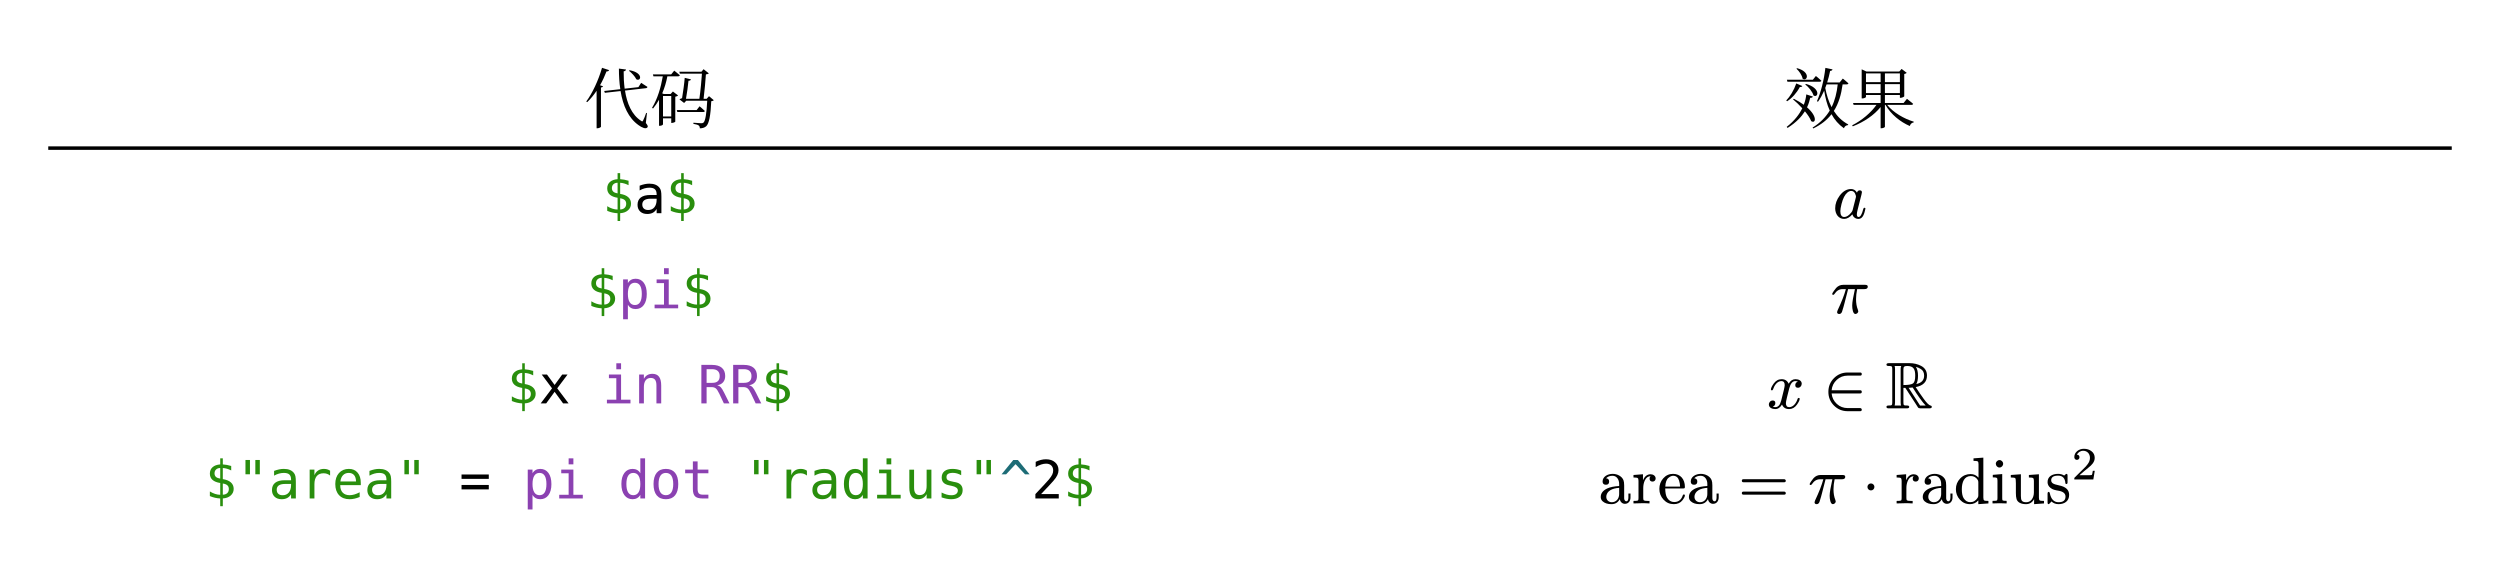 <svg class="typst-doc" viewBox="0 0 500 115.685" width="500pt" height="115.685pt" xmlns="http://www.w3.org/2000/svg" xmlns:xlink="http://www.w3.org/1999/xlink" xmlns:h5="http://www.w3.org/1999/xhtml">
    <path class="typst-shape" fill="#ffffff" fill-rule="nonzero" d="M 0 0 L 0 115.685 L 500 115.685 L 500 0 Z "/>
    <g>
        <g transform="translate(9.65 29.623)">
            <path class="typst-shape" fill="none" stroke="#000000" stroke-width="0.7" stroke-linecap="butt" stroke-linejoin="miter" stroke-miterlimit="4" d="M 0 0 L 480.7 0 "/>
        </g>
        <g transform="translate(116.8 24.623)">
            <g class="typst-text" transform="scale(1, -1)">
                <use xlink:href="#g912A9E4F0A6321FAABDD50F5CBB54637" x="0" fill="#000000" fill-rule="nonzero"/>
                <use xlink:href="#gE4DAFEF00BCC51B4BE678579D46788B5" x="13.2" fill="#000000" fill-rule="nonzero"/>
            </g>
        </g>
        <g transform="translate(356.8 24.623)">
            <g class="typst-text" transform="scale(1, -1)">
                <use xlink:href="#g5737228F35F4FB05F57D5DA3078FE96B" x="0" fill="#000000" fill-rule="nonzero"/>
                <use xlink:href="#gD050C0AFA3EEE04B409EEF72BBBF5159" x="13.2" fill="#000000" fill-rule="nonzero"/>
            </g>
        </g>
        <g transform="translate(10 29.623)">
            <g class="typst-group">
                <g>
                    <g transform="translate(110.464 13.023)">
                        <g class="typst-text" transform="scale(1, -1)">
                            <use xlink:href="#g7151E2595FB04B759BA28CB950AD4EED" x="0" fill="#298e0d" fill-rule="nonzero"/>
                        </g>
                    </g>
                    <g transform="translate(116.821 13.023)">
                        <g class="typst-text" transform="scale(1, -1)">
                            <use xlink:href="#gE18435768DD4603B290670A7337B936E" x="0" fill="#000000" fill-rule="nonzero"/>
                        </g>
                    </g>
                    <g transform="translate(123.179 13.023)">
                        <g class="typst-text" transform="scale(1, -1)">
                            <use xlink:href="#g7151E2595FB04B759BA28CB950AD4EED" x="0" fill="#298e0d" fill-rule="nonzero"/>
                        </g>
                    </g>
                    <g transform="translate(356.509 14.016)">
                        <g class="typst-text" transform="scale(1, -1)">
                            <use xlink:href="#g106D5E21E62FB71C7F9FDE6B68381D9B" x="0" fill="#000000" fill-rule="nonzero"/>
                        </g>
                    </g>
                </g>
            </g>
        </g>
        <g transform="translate(10 48.638)">
            <g class="typst-group">
                <g>
                    <g transform="translate(107.285 13.023)">
                        <g class="typst-text" transform="scale(1, -1)">
                            <use xlink:href="#g7151E2595FB04B759BA28CB950AD4EED" x="0" fill="#298e0d" fill-rule="nonzero"/>
                        </g>
                    </g>
                    <g transform="translate(113.642 13.023)">
                        <g class="typst-text" transform="scale(1, -1)">
                            <use xlink:href="#gA5E49BBDDBD162AA6BDD384F50F27D3" x="0" fill="#8b41b1" fill-rule="nonzero"/>
                            <use xlink:href="#g5F272FBCCC4193F55266CC69C9E4B19C" x="6.358" fill="#8b41b1" fill-rule="nonzero"/>
                        </g>
                    </g>
                    <g transform="translate(126.358 13.023)">
                        <g class="typst-text" transform="scale(1, -1)">
                            <use xlink:href="#g7151E2595FB04B759BA28CB950AD4EED" x="0" fill="#298e0d" fill-rule="nonzero"/>
                        </g>
                    </g>
                    <g transform="translate(356.073 14.016)">
                        <g class="typst-text" transform="scale(1, -1)">
                            <use xlink:href="#gF129E29A014333E2ECAFE155C04107DA" x="0" fill="#000000" fill-rule="nonzero"/>
                        </g>
                    </g>
                </g>
            </g>
        </g>
        <g transform="translate(10 67.654)">
            <g class="typst-group">
                <g>
                    <g transform="translate(91.391 13.023)">
                        <g class="typst-text" transform="scale(1, -1)">
                            <use xlink:href="#g7151E2595FB04B759BA28CB950AD4EED" x="0" fill="#298e0d" fill-rule="nonzero"/>
                        </g>
                    </g>
                    <g transform="translate(97.748 13.023)">
                        <g class="typst-text" transform="scale(1, -1)">
                            <use xlink:href="#gFF155322121F31E937F83E62170983B1" x="0" fill="#000000" fill-rule="nonzero"/>
                        </g>
                    </g>
                    <g transform="translate(110.464 13.023)">
                        <g class="typst-text" transform="scale(1, -1)">
                            <use xlink:href="#g5F272FBCCC4193F55266CC69C9E4B19C" x="0" fill="#8b41b1" fill-rule="nonzero"/>
                            <use xlink:href="#gAEEE8933B943A1A368C2FF3F36E30C87" x="6.358" fill="#8b41b1" fill-rule="nonzero"/>
                        </g>
                    </g>
                    <g transform="translate(123.179 13.023)">
                        <g class="typst-text" transform="scale(1, -1)"/>
                    </g>
                    <g transform="translate(129.536 13.023)">
                        <g class="typst-text" transform="scale(1, -1)">
                            <use xlink:href="#gB738C4129670977B4EECF8946CCAD11" x="0" fill="#8b41b1" fill-rule="nonzero"/>
                            <use xlink:href="#gB738C4129670977B4EECF8946CCAD11" x="6.358" fill="#8b41b1" fill-rule="nonzero"/>
                        </g>
                    </g>
                    <g transform="translate(142.252 13.023)">
                        <g class="typst-text" transform="scale(1, -1)">
                            <use xlink:href="#g7151E2595FB04B759BA28CB950AD4EED" x="0" fill="#298e0d" fill-rule="nonzero"/>
                        </g>
                    </g>
                    <g transform="translate(343.391 14.016)">
                        <g class="typst-text" transform="scale(1, -1)">
                            <use xlink:href="#g61AED4091704DA56CF2F66A55E7423E6" x="0" fill="#000000" fill-rule="nonzero"/>
                        </g>
                    </g>
                    <g transform="translate(354.608 14.016)">
                        <g class="typst-text" transform="scale(1, -1)">
                            <use xlink:href="#gE51271EAADE4C10225DED69417312F88" x="0" fill="#000000" fill-rule="nonzero"/>
                        </g>
                    </g>
                    <g transform="translate(367.079 14.016)">
                        <g class="typst-text" transform="scale(1, -1)">
                            <use xlink:href="#g54CE7CC7E4656A8E5270667AA9FC732F" x="0" fill="#000000" fill-rule="nonzero"/>
                        </g>
                    </g>
                </g>
            </g>
        </g>
        <g transform="translate(10 86.67)">
            <g class="typst-group">
                <g>
                    <g transform="translate(30.993 13.023)">
                        <g class="typst-text" transform="scale(1, -1)">
                            <use xlink:href="#g7151E2595FB04B759BA28CB950AD4EED" x="0" fill="#298e0d" fill-rule="nonzero"/>
                        </g>
                    </g>
                    <g transform="translate(37.35 13.023)">
                        <g class="typst-text" transform="scale(1, -1)">
                            <use xlink:href="#gDADB1FC12FDAED328B1AFDAEE76EC46D" x="0" fill="#298e0d" fill-rule="nonzero"/>
                            <use xlink:href="#gE18435768DD4603B290670A7337B936E" x="6.358" fill="#298e0d" fill-rule="nonzero"/>
                            <use xlink:href="#g86FAFFD029FB19266E26F2E4FD509A2E" x="12.715" fill="#298e0d" fill-rule="nonzero"/>
                            <use xlink:href="#g321CF015A9776398E46C2D8233477782" x="19.073" fill="#298e0d" fill-rule="nonzero"/>
                            <use xlink:href="#gE18435768DD4603B290670A7337B936E" x="25.431" fill="#298e0d" fill-rule="nonzero"/>
                            <use xlink:href="#gDADB1FC12FDAED328B1AFDAEE76EC46D" x="31.788" fill="#298e0d" fill-rule="nonzero"/>
                        </g>
                    </g>
                    <g transform="translate(75.496 13.023)">
                        <g class="typst-text" transform="scale(1, -1)">
                            <use xlink:href="#g4778346397C1EF9305B981322ADC7702" x="6.358" fill="#000000" fill-rule="nonzero"/>
                        </g>
                    </g>
                    <g transform="translate(94.569 13.023)">
                        <g class="typst-text" transform="scale(1, -1)">
                            <use xlink:href="#gA5E49BBDDBD162AA6BDD384F50F27D3" x="0" fill="#8b41b1" fill-rule="nonzero"/>
                            <use xlink:href="#g5F272FBCCC4193F55266CC69C9E4B19C" x="6.358" fill="#8b41b1" fill-rule="nonzero"/>
                        </g>
                    </g>
                    <g transform="translate(107.285 13.023)">
                        <g class="typst-text" transform="scale(1, -1)"/>
                    </g>
                    <g transform="translate(113.642 13.023)">
                        <g class="typst-text" transform="scale(1, -1)">
                            <use xlink:href="#g35E3D47A5B59AED37806B028D887B983" x="0" fill="#8b41b1" fill-rule="nonzero"/>
                            <use xlink:href="#gD4B4495F47B91C2372101CB626C03D7B" x="6.358" fill="#8b41b1" fill-rule="nonzero"/>
                            <use xlink:href="#g366D1F913520437BF9E4A2792C773D23" x="12.715" fill="#8b41b1" fill-rule="nonzero"/>
                        </g>
                    </g>
                    <g transform="translate(132.715 13.023)">
                        <g class="typst-text" transform="scale(1, -1)"/>
                    </g>
                    <g transform="translate(139.073 13.023)">
                        <g class="typst-text" transform="scale(1, -1)">
                            <use xlink:href="#gDADB1FC12FDAED328B1AFDAEE76EC46D" x="0" fill="#298e0d" fill-rule="nonzero"/>
                            <use xlink:href="#g86FAFFD029FB19266E26F2E4FD509A2E" x="6.358" fill="#298e0d" fill-rule="nonzero"/>
                            <use xlink:href="#gE18435768DD4603B290670A7337B936E" x="12.715" fill="#298e0d" fill-rule="nonzero"/>
                            <use xlink:href="#g35E3D47A5B59AED37806B028D887B983" x="19.073" fill="#298e0d" fill-rule="nonzero"/>
                            <use xlink:href="#g5F272FBCCC4193F55266CC69C9E4B19C" x="25.431" fill="#298e0d" fill-rule="nonzero"/>
                            <use xlink:href="#g815148F13B41886173EEBB3156EE04AB" x="31.788" fill="#298e0d" fill-rule="nonzero"/>
                            <use xlink:href="#g662413A05C756DDEF1032DB7991DA741" x="38.146" fill="#298e0d" fill-rule="nonzero"/>
                            <use xlink:href="#gDADB1FC12FDAED328B1AFDAEE76EC46D" x="44.504" fill="#298e0d" fill-rule="nonzero"/>
                        </g>
                    </g>
                    <g transform="translate(189.934 13.023)">
                        <g class="typst-text" transform="scale(1, -1)">
                            <use xlink:href="#g2EBB5BCFE9CB9160881815F9C6663DEA" x="0" fill="#1d6c76" fill-rule="nonzero"/>
                        </g>
                    </g>
                    <g transform="translate(196.292 13.023)">
                        <g class="typst-text" transform="scale(1, -1)">
                            <use xlink:href="#g8A5C4FE81D41E588BC25CEF755761B10" x="0" fill="#000000" fill-rule="nonzero"/>
                        </g>
                    </g>
                    <g transform="translate(202.65 13.023)">
                        <g class="typst-text" transform="scale(1, -1)">
                            <use xlink:href="#g7151E2595FB04B759BA28CB950AD4EED" x="0" fill="#298e0d" fill-rule="nonzero"/>
                        </g>
                    </g>
                    <g transform="translate(245 5)">
                        <g class="typst-group">
                            <g>
                                <g transform="translate(64.726 9.016)">
                                    <g class="typst-text" transform="scale(1, -1)">
                                        <use xlink:href="#g7D5CC9954CE604E86E0154C5C917135E" x="0" fill="#000000" fill-rule="nonzero"/>
                                        <use xlink:href="#g325CD127C72E7C88060812A5817BEB6" x="6.6" fill="#000000" fill-rule="nonzero"/>
                                        <use xlink:href="#gDE4173EF18A9026679A42564D103972D" x="11.774" fill="#000000" fill-rule="nonzero"/>
                                        <use xlink:href="#g7D5CC9954CE604E86E0154C5C917135E" x="17.635" fill="#000000" fill-rule="nonzero"/>
                                    </g>
                                </g>
                                <g transform="translate(92.628 9.016)">
                                    <g class="typst-text" transform="scale(1, -1)">
                                        <use xlink:href="#g95FEB5A4235B32190B593F9FF598B00" x="0" fill="#000000" fill-rule="nonzero"/>
                                    </g>
                                </g>
                                <g transform="translate(106.564 9.016)">
                                    <g class="typst-text" transform="scale(1, -1)">
                                        <use xlink:href="#gF129E29A014333E2ECAFE155C04107DA" x="0" fill="#000000" fill-rule="nonzero"/>
                                    </g>
                                </g>
                                <g transform="translate(117.351 9.016)">
                                    <g class="typst-text" transform="scale(1, -1)">
                                        <use xlink:href="#g4C5C18FE9442F430BF226A48C3D52DB7" x="0" fill="#000000" fill-rule="nonzero"/>
                                    </g>
                                </g>
                                <g transform="translate(123.954 9.016)">
                                    <g class="typst-text" transform="scale(1, -1)">
                                        <use xlink:href="#g325CD127C72E7C88060812A5817BEB6" x="0" fill="#000000" fill-rule="nonzero"/>
                                        <use xlink:href="#g7D5CC9954CE604E86E0154C5C917135E" x="5.174" fill="#000000" fill-rule="nonzero"/>
                                        <use xlink:href="#gA1B31FF51DC99D1732C866A6CEF65D8E" x="11.774" fill="#000000" fill-rule="nonzero"/>
                                        <use xlink:href="#gD2D7AD202CB7D0EACDBC96CBD246DA43" x="19.114" fill="#000000" fill-rule="nonzero"/>
                                        <use xlink:href="#g705F3FA7C5BAF6B3CB6AEFB5EE4B537D" x="22.783" fill="#000000" fill-rule="nonzero"/>
                                        <use xlink:href="#gF8AA0CF69D1C4A661D49F5A48223B3E8" x="30.122" fill="#000000" fill-rule="nonzero"/>
                                    </g>
                                </g>
                                <g transform="translate(159.277 4.224)">
                                    <g class="typst-text" transform="scale(1, -1)">
                                        <use xlink:href="#gE3E7633CCD866FC902E7268A12E4AFC2" x="0" fill="#000000" fill-rule="nonzero"/>
                                    </g>
                                </g>
                            </g>
                        </g>
                    </g>
                </g>
            </g>
        </g>
    </g>
    <defs id="glyph">
        <symbol id="g912A9E4F0A6321FAABDD50F5CBB54637" overflow="visible">
            <path d="M 9.134 10.573 L 8.989 10.468 C 9.53 10.045 10.217 9.319 10.468 8.765 C 11.405 8.25 11.946 10.058 9.134 10.573 Z M 6.983 10.903 C 6.983 9.464 7.062 8.078 7.26 6.785 L 4.039 6.428 L 4.171 6.059 L 7.313 6.415 C 7.801 3.458 8.884 1.016 10.93 -0.422 C 11.576 -0.898 12.395 -1.267 12.698 -0.832 C 12.817 -0.686 12.778 -0.475 12.368 0.026 L 12.593 2.006 L 12.434 2.046 C 12.263 1.518 11.999 0.858 11.827 0.541 C 11.722 0.29 11.629 0.29 11.392 0.475 C 9.544 1.663 8.593 3.947 8.197 6.508 L 12.355 6.983 C 12.54 6.996 12.672 7.088 12.685 7.247 C 12.21 7.564 11.431 8.052 11.431 8.052 L 10.877 7.194 L 8.131 6.89 C 7.986 8.012 7.92 9.187 7.933 10.349 C 8.263 10.402 8.382 10.56 8.408 10.718 Z M 3.604 11.062 C 2.878 8.514 1.637 5.927 0.449 4.316 L 0.647 4.198 C 1.307 4.831 1.94 5.597 2.521 6.468 L 2.521 -1.03 L 2.693 -1.03 C 3.036 -1.03 3.379 -0.805 3.392 -0.739 L 3.392 7.115 C 3.63 7.154 3.762 7.234 3.815 7.352 L 3.208 7.577 C 3.696 8.435 4.132 9.372 4.501 10.336 C 4.805 10.322 4.963 10.441 5.016 10.6 Z "/>
        </symbol>
        <symbol id="gE4DAFEF00BCC51B4BE678579D46788B5" overflow="visible">
            <path d="M 9.913 3.366 L 9.332 2.614 L 5.359 2.614 L 5.465 2.218 L 10.626 2.218 C 10.811 2.218 10.943 2.284 10.969 2.429 C 10.573 2.825 9.913 3.366 9.913 3.366 Z M 8.197 8.738 L 6.943 9.055 C 6.877 8.078 6.613 6.138 6.415 4.99 C 6.23 4.937 6.032 4.844 5.887 4.752 L 6.824 4.026 L 7.247 4.475 L 11.444 4.475 C 11.326 1.927 11.062 0.422 10.705 0.106 C 10.573 0 10.468 -0.026 10.243 -0.026 C 9.992 -0.026 9.174 0.04 8.686 0.079 L 8.672 -0.145 C 9.108 -0.224 9.57 -0.33 9.728 -0.462 C 9.913 -0.594 9.966 -0.818 9.966 -1.043 C 10.468 -1.043 10.93 -0.911 11.246 -0.62 C 11.801 -0.106 12.131 1.518 12.25 4.382 C 12.514 4.409 12.672 4.475 12.764 4.58 L 11.801 5.386 L 11.326 4.858 L 10.718 4.858 C 10.916 6.402 11.101 8.58 11.18 9.742 C 11.444 9.768 11.669 9.834 11.761 9.953 L 10.718 10.784 L 10.283 10.27 L 5.861 10.27 L 5.98 9.887 L 10.388 9.887 C 10.296 8.527 10.111 6.481 9.874 4.858 L 7.194 4.858 C 7.392 5.94 7.616 7.524 7.696 8.474 C 8.012 8.461 8.144 8.593 8.197 8.738 Z M 2.6 1.333 L 2.6 5.425 L 4.25 5.425 L 4.25 1.333 Z M 4.844 10.494 L 4.237 9.742 L 0.581 9.742 L 0.686 9.359 L 2.561 9.359 C 2.178 7.128 1.492 4.818 0.409 3.062 L 0.607 2.917 C 1.056 3.458 1.452 4.052 1.808 4.673 L 1.808 -0.541 L 1.94 -0.541 C 2.336 -0.541 2.6 -0.33 2.6 -0.251 L 2.6 0.95 L 4.25 0.95 L 4.25 0.04 L 4.382 0.04 C 4.646 0.04 5.042 0.211 5.056 0.29 L 5.056 5.28 C 5.32 5.333 5.531 5.425 5.61 5.531 L 4.58 6.323 L 4.118 5.821 L 2.759 5.821 L 2.442 5.953 C 2.904 7.022 3.247 8.158 3.472 9.359 L 5.61 9.359 C 5.795 9.359 5.927 9.425 5.966 9.57 C 5.531 9.966 4.844 10.494 4.844 10.494 Z "/>
        </symbol>
        <symbol id="g5737228F35F4FB05F57D5DA3078FE96B" overflow="visible">
            <path d="M 4.382 7.841 L 4.25 7.735 C 4.91 7.22 5.702 6.283 5.9 5.531 C 6.864 4.924 7.432 7.009 4.382 7.841 Z M 3.67 7.418 L 2.455 7.933 C 1.98 6.56 1.201 5.293 0.449 4.528 L 0.62 4.369 C 1.584 4.976 2.508 5.993 3.168 7.22 C 3.445 7.181 3.604 7.286 3.67 7.418 Z M 2.627 10.982 L 2.482 10.89 C 3.023 10.402 3.604 9.583 3.722 8.884 C 4.673 8.237 5.399 10.243 2.627 10.982 Z M 6.376 9.425 L 5.768 8.672 L 0.581 8.672 L 0.686 8.276 L 7.141 8.276 C 7.326 8.276 7.432 8.342 7.471 8.488 C 7.062 8.884 6.376 9.425 6.376 9.425 Z M 9.702 10.745 L 8.276 11.048 C 7.999 8.606 7.366 6.098 6.587 4.382 L 6.798 4.277 C 7.26 4.91 7.669 5.663 8.039 6.494 C 8.263 5.056 8.606 3.709 9.148 2.508 C 8.356 1.201 7.247 0.053 5.716 -0.898 L 5.848 -1.069 C 7.445 -0.304 8.62 0.647 9.504 1.782 C 10.111 0.673 10.916 -0.277 11.986 -1.03 C 12.118 -0.634 12.421 -0.436 12.804 -0.396 L 12.844 -0.264 C 11.616 0.396 10.679 1.32 9.966 2.429 C 10.93 3.92 11.444 5.702 11.722 7.748 L 12.54 7.748 C 12.712 7.748 12.857 7.814 12.883 7.96 C 12.448 8.369 11.761 8.91 11.761 8.91 L 11.128 8.131 L 8.633 8.131 C 8.87 8.87 9.068 9.649 9.227 10.441 C 9.517 10.454 9.662 10.573 9.702 10.745 Z M 8.514 7.748 L 10.745 7.748 C 10.56 6.072 10.19 4.541 9.517 3.194 C 8.923 4.33 8.514 5.636 8.25 7.036 Z M 5.782 5.306 L 4.462 5.742 C 4.409 5.174 4.264 4.462 3.96 3.67 C 3.419 4.066 2.759 4.462 1.967 4.871 L 1.808 4.752 C 2.376 4.277 3.049 3.643 3.656 2.97 C 3.089 1.795 2.138 0.502 0.541 -0.752 L 0.713 -0.964 C 2.468 0.145 3.524 1.307 4.184 2.363 C 4.739 1.69 5.214 0.99 5.438 0.396 C 6.323 -0.172 6.772 1.28 4.607 3.155 C 4.963 3.907 5.135 4.567 5.24 5.056 C 5.557 5.029 5.729 5.161 5.782 5.306 Z "/>
        </symbol>
        <symbol id="gD050C0AFA3EEE04B409EEF72BBBF5159" overflow="visible">
            <path d="M 2.336 10.322 L 2.336 4.937 L 2.482 4.937 C 2.838 4.937 3.194 5.135 3.194 5.227 L 3.194 5.623 L 6.125 5.623 L 6.125 4.026 L 0.607 4.026 L 0.726 3.643 L 5.293 3.643 C 4.184 2.086 2.416 0.568 0.436 -0.436 L 0.554 -0.647 C 2.838 0.251 4.805 1.584 6.125 3.221 L 6.125 -1.03 L 6.257 -1.03 C 6.692 -1.03 6.983 -0.818 6.983 -0.739 L 6.983 3.643 L 7.102 3.643 C 8.184 1.742 10.058 0.238 11.959 -0.581 C 12.065 -0.172 12.382 0.092 12.725 0.132 L 12.751 0.29 C 10.85 0.845 8.659 2.112 7.432 3.643 L 12.263 3.643 C 12.448 3.643 12.593 3.709 12.632 3.854 C 12.144 4.277 11.392 4.858 11.392 4.858 L 10.718 4.026 L 6.983 4.026 L 6.983 5.623 L 9.979 5.623 L 9.979 5.056 L 10.111 5.056 C 10.415 5.056 10.837 5.28 10.85 5.359 L 10.85 9.821 C 11.075 9.86 11.273 9.966 11.352 10.045 L 10.322 10.837 L 9.86 10.322 L 3.274 10.322 L 2.336 10.758 Z M 6.125 9.94 L 6.125 8.197 L 3.194 8.197 L 3.194 9.94 Z M 6.983 9.94 L 9.979 9.94 L 9.979 8.197 L 6.983 8.197 Z M 6.125 7.801 L 6.125 6.006 L 3.194 6.006 L 3.194 7.801 Z M 6.983 7.801 L 9.979 7.801 L 9.979 6.006 L 6.983 6.006 Z "/>
        </symbol>
        <symbol id="g7151E2595FB04B759BA28CB950AD4EED" overflow="visible">
            <path d="M 3.568 2.991 L 3.568 0.753 Q 4.135 0.768 4.455 1.067 Q 4.775 1.366 4.775 1.882 Q 4.775 2.362 4.486 2.627 Q 4.197 2.893 3.568 2.991 Z M 3.053 3.97 L 3.053 6.1 Q 2.516 6.079 2.215 5.79 Q 1.913 5.502 1.913 5.017 Q 1.913 4.574 2.194 4.316 Q 2.475 4.058 3.053 3.97 Z M 3.568 -1.552 L 3.053 -1.552 L 3.047 0 Q 2.521 0.026 2.003 0.144 Q 1.485 0.263 0.98 0.474 L 0.98 1.403 Q 1.495 1.083 2.019 0.913 Q 2.542 0.743 3.053 0.732 L 3.053 3.094 Q 2.021 3.254 1.5 3.723 Q 0.98 4.192 0.98 4.965 Q 0.98 5.775 1.524 6.257 Q 2.068 6.739 3.053 6.811 L 3.053 8.023 L 3.568 8.023 L 3.573 6.811 Q 3.981 6.786 4.398 6.708 Q 4.816 6.631 5.249 6.497 L 5.249 5.605 Q 4.811 5.827 4.396 5.948 Q 3.981 6.069 3.568 6.09 L 3.568 3.867 Q 4.63 3.707 5.187 3.207 Q 5.744 2.707 5.744 1.913 Q 5.744 1.119 5.143 0.588 Q 4.543 0.057 3.573 0.01 L 3.568 -1.552 Z "/>
        </symbol>
        <symbol id="gE18435768DD4603B290670A7337B936E" overflow="visible">
            <path d="M 3.62 2.903 L 3.305 2.903 Q 2.475 2.903 2.055 2.612 Q 1.635 2.32 1.635 1.743 Q 1.635 1.222 1.949 0.933 Q 2.264 0.645 2.82 0.645 Q 3.604 0.645 4.053 1.189 Q 4.501 1.733 4.507 2.692 L 4.507 2.903 L 3.62 2.903 Z M 5.46 3.295 L 5.46 0 L 4.507 0 L 4.507 0.856 Q 4.202 0.34 3.741 0.095 Q 3.279 -0.15 2.619 -0.15 Q 1.738 -0.15 1.212 0.348 Q 0.686 0.846 0.686 1.681 Q 0.686 2.645 1.333 3.145 Q 1.98 3.645 3.233 3.645 L 4.507 3.645 L 4.507 3.795 Q 4.501 4.486 4.156 4.798 Q 3.81 5.11 3.053 5.11 Q 2.568 5.11 2.073 4.971 Q 1.578 4.831 1.109 4.563 L 1.109 5.512 Q 1.635 5.713 2.117 5.814 Q 2.599 5.914 3.053 5.914 Q 3.769 5.914 4.277 5.703 Q 4.785 5.491 5.1 5.069 Q 5.295 4.811 5.378 4.432 Q 5.46 4.053 5.46 3.295 Z "/>
        </symbol>
        <symbol id="g106D5E21E62FB71C7F9FDE6B68381D9B" overflow="visible">
            <path d="M 6.574 1.901 C 6.574 2.02 6.508 2.086 6.362 2.086 C 6.257 2.086 6.178 1.993 6.138 1.808 C 5.874 0.766 5.557 0.238 5.201 0.238 C 4.976 0.238 4.858 0.422 4.858 0.792 C 4.858 0.964 4.91 1.28 5.029 1.742 L 5.782 4.712 C 5.848 4.963 5.874 5.108 5.874 5.174 C 5.874 5.438 5.729 5.57 5.438 5.57 C 5.161 5.57 4.976 5.412 4.884 5.108 C 4.607 5.597 4.211 5.834 3.709 5.834 C 2.851 5.834 2.099 5.399 1.439 4.528 C 0.832 3.709 0.528 2.864 0.528 1.98 C 0.528 0.832 1.201 -0.145 2.31 -0.145 C 2.878 -0.145 3.432 0.158 3.96 0.766 C 4.105 0.264 4.554 -0.145 5.174 -0.145 C 6.085 -0.145 6.362 0.924 6.574 1.901 Z M 4.501 4.937 C 4.62 4.66 4.686 4.475 4.686 4.356 C 4.686 4.303 4.673 4.237 4.66 4.145 L 4.013 1.61 C 3.973 1.465 3.881 1.307 3.762 1.148 C 3.274 0.541 2.798 0.238 2.336 0.238 C 1.822 0.238 1.558 0.634 1.558 1.412 C 1.558 1.729 1.637 2.204 1.795 2.838 C 2.072 3.96 2.468 4.712 2.957 5.122 C 3.221 5.346 3.472 5.452 3.722 5.452 C 4.079 5.452 4.343 5.28 4.501 4.937 Z "/>
        </symbol>
        <symbol id="gA5E49BBDDBD162AA6BDD384F50F27D3" overflow="visible">
            <path d="M 1.934 0.727 L 1.934 -2.197 L 0.98 -2.197 L 0.98 5.775 L 1.934 5.775 L 1.934 5.038 Q 2.171 5.466 2.565 5.69 Q 2.96 5.914 3.475 5.914 Q 4.522 5.914 5.118 5.105 Q 5.713 4.295 5.713 2.862 Q 5.713 1.454 5.115 0.652 Q 4.517 -0.15 3.475 -0.15 Q 2.949 -0.15 2.555 0.075 Q 2.16 0.299 1.934 0.727 Z M 4.718 2.882 Q 4.718 3.986 4.37 4.548 Q 4.022 5.11 3.336 5.11 Q 2.645 5.11 2.289 4.545 Q 1.934 3.981 1.934 2.882 Q 1.934 1.789 2.289 1.222 Q 2.645 0.655 3.336 0.655 Q 4.022 0.655 4.37 1.217 Q 4.718 1.779 4.718 2.882 Z "/>
        </symbol>
        <symbol id="g5F272FBCCC4193F55266CC69C9E4B19C" overflow="visible">
            <path d="M 1.32 5.775 L 3.749 5.775 L 3.749 0.737 L 5.631 0.737 L 5.631 0 L 0.918 0 L 0.918 0.737 L 2.8 0.737 L 2.8 5.038 L 1.32 5.038 L 1.32 5.775 Z M 2.8 8.023 L 3.749 8.023 L 3.749 6.822 L 2.8 6.822 L 2.8 8.023 Z "/>
        </symbol>
        <symbol id="gF129E29A014333E2ECAFE155C04107DA" overflow="visible">
            <path d="M 6.917 5.689 L 2.561 5.689 C 2.02 5.689 1.544 5.478 1.162 5.069 C 0.977 4.871 0.356 4.026 0.356 3.854 C 0.409 3.762 0.409 3.683 0.568 3.683 C 0.66 3.683 0.739 3.736 0.818 3.854 C 1.241 4.501 1.782 4.831 2.429 4.831 L 3.102 4.831 C 2.798 3.683 2.244 2.27 1.452 0.594 C 1.386 0.436 1.346 0.317 1.346 0.251 C 1.346 -0.013 1.492 -0.145 1.769 -0.145 C 2.02 -0.145 2.204 0 2.323 0.277 C 2.561 1.03 2.732 1.61 2.825 2.006 L 3.551 4.831 L 4.91 4.831 C 4.554 3.26 4.369 2.165 4.369 1.544 C 4.369 0.898 4.514 -0.145 5.003 -0.145 C 5.28 -0.145 5.584 0.119 5.584 0.396 C 5.584 0.462 5.557 0.568 5.504 0.7 C 5.254 1.32 5.135 2.02 5.135 2.825 C 5.135 3.445 5.214 4.118 5.359 4.831 L 6.798 4.831 C 7.26 4.831 7.484 4.99 7.484 5.32 C 7.484 5.623 7.247 5.689 6.917 5.689 Z "/>
        </symbol>
        <symbol id="gFF155322121F31E937F83E62170983B1" overflow="visible">
            <path d="M 5.765 5.775 L 3.697 3.011 L 5.966 0 L 4.868 0 L 3.176 2.315 L 1.49 0 L 0.392 0 L 2.661 3.011 L 0.593 5.775 L 1.645 5.775 L 3.176 3.687 L 4.697 5.775 L 5.765 5.775 Z "/>
        </symbol>
        <symbol id="gAEEE8933B943A1A368C2FF3F36E30C87" overflow="visible">
            <path d="M 5.419 3.578 L 5.419 0 L 4.465 0 L 4.465 3.578 Q 4.465 4.357 4.192 4.723 Q 3.919 5.089 3.336 5.089 Q 2.671 5.089 2.313 4.617 Q 1.954 4.146 1.954 3.264 L 1.954 0 L 1.005 0 L 1.005 5.775 L 1.954 5.775 L 1.954 4.909 Q 2.207 5.404 2.64 5.659 Q 3.073 5.914 3.666 5.914 Q 4.548 5.914 4.984 5.334 Q 5.419 4.754 5.419 3.578 Z "/>
        </symbol>
        <symbol id="gB738C4129670977B4EECF8946CCAD11" overflow="visible">
            <path d="M 3.919 3.635 Q 4.321 3.532 4.605 3.246 Q 4.888 2.96 5.311 2.104 L 6.358 0 L 5.239 0 L 4.321 1.944 Q 3.924 2.774 3.607 3.014 Q 3.29 3.254 2.779 3.254 L 1.784 3.254 L 1.784 0 L 0.737 0 L 0.737 7.698 L 2.882 7.698 Q 4.151 7.698 4.826 7.126 Q 5.502 6.554 5.502 5.471 Q 5.502 4.708 5.087 4.226 Q 4.672 3.743 3.919 3.635 Z M 1.784 6.842 L 1.784 4.11 L 2.924 4.11 Q 3.671 4.11 4.037 4.445 Q 4.403 4.78 4.403 5.471 Q 4.403 6.136 4.014 6.489 Q 3.625 6.842 2.882 6.842 L 1.784 6.842 Z "/>
        </symbol>
        <symbol id="g61AED4091704DA56CF2F66A55E7423E6" overflow="visible">
            <path d="M 6.956 4.924 C 6.956 5.531 6.362 5.834 5.702 5.834 C 5.135 5.834 4.686 5.531 4.343 4.924 C 4.066 5.531 3.604 5.834 2.93 5.834 C 2.284 5.834 1.756 5.531 1.333 4.937 C 0.977 4.422 0.792 4.039 0.792 3.788 C 0.792 3.67 0.858 3.604 0.99 3.604 C 1.109 3.604 1.188 3.67 1.214 3.788 C 1.465 4.554 2.02 5.452 2.904 5.452 C 3.34 5.452 3.551 5.174 3.551 4.633 C 3.551 4.356 3.313 3.326 2.851 1.558 C 2.627 0.673 2.231 0.238 1.663 0.238 C 1.478 0.238 1.307 0.277 1.162 0.343 C 1.505 0.475 1.676 0.713 1.676 1.056 C 1.676 1.399 1.505 1.571 1.148 1.571 C 0.713 1.571 0.383 1.201 0.383 0.766 C 0.383 0.158 1.003 -0.145 1.65 -0.145 C 2.204 -0.145 2.653 0.158 3.01 0.766 C 3.26 0.158 3.736 -0.145 4.422 -0.145 C 5.056 -0.145 5.584 0.158 6.006 0.752 C 6.362 1.267 6.547 1.65 6.547 1.901 C 6.547 2.02 6.481 2.086 6.349 2.086 C 6.23 2.086 6.164 2.02 6.125 1.901 C 5.9 1.148 5.306 0.238 4.448 0.238 C 4.013 0.238 3.788 0.502 3.788 1.043 C 3.788 1.214 3.854 1.584 4 2.178 L 4.448 3.96 C 4.699 4.95 5.108 5.452 5.689 5.452 C 5.874 5.452 6.046 5.412 6.191 5.346 C 5.834 5.227 5.663 4.99 5.663 4.633 C 5.663 4.29 5.848 4.118 6.204 4.118 C 6.626 4.118 6.956 4.501 6.956 4.924 Z "/>
        </symbol>
        <symbol id="gE51271EAADE4C10225DED69417312F88" overflow="visible">
            <path d="M 7.432 0.053 L 4.924 0.053 C 4.092 0.053 3.353 0.33 2.746 0.898 C 2.138 1.465 1.795 2.152 1.716 2.983 L 7.432 2.983 C 7.643 2.983 7.748 3.089 7.748 3.3 C 7.748 3.511 7.643 3.617 7.432 3.617 L 1.716 3.617 C 1.795 4.448 2.138 5.135 2.746 5.702 C 3.353 6.27 4.092 6.547 4.924 6.547 L 7.432 6.547 C 7.643 6.547 7.748 6.653 7.748 6.851 C 7.748 7.062 7.643 7.168 7.432 7.168 L 4.924 7.168 C 3.854 7.168 2.944 6.798 2.191 6.046 C 1.439 5.293 1.069 4.382 1.069 3.3 C 1.069 2.218 1.439 1.307 2.191 0.554 C 2.944 -0.198 3.854 -0.568 4.924 -0.568 L 7.432 -0.568 C 7.643 -0.568 7.748 -0.462 7.748 -0.251 C 7.748 -0.092 7.603 0.053 7.432 0.053 Z "/>
        </symbol>
        <symbol id="g54CE7CC7E4656A8E5270667AA9FC732F" overflow="visible">
            <path d="M 1.373 7.788 L 1.373 1.254 C 1.373 0.594 1.307 0.568 0.62 0.568 C 0.343 0.568 0.211 0.475 0.211 0.29 C 0.211 0.053 0.409 0 0.713 0 L 4.277 0 C 4.607 0 4.765 0.092 4.765 0.29 C 4.765 0.475 4.62 0.568 4.343 0.568 C 3.656 0.568 3.604 0.594 3.604 1.254 L 3.604 4.092 L 3.986 4.092 L 5.94 1.096 C 6.27 0.568 6.468 0.264 6.521 0.185 C 6.6 0.066 6.758 0 6.996 0 L 8.791 0 C 9.121 0 9.28 0.092 9.28 0.29 C 9.28 0.436 9.2 0.528 9.042 0.554 C 8.712 0.62 8.25 1.082 7.643 1.927 C 7.049 2.746 6.521 3.524 6.059 4.25 C 7.564 4.541 8.316 5.306 8.316 6.547 C 8.316 7.432 7.92 8.092 7.128 8.501 C 6.442 8.857 5.663 9.042 4.805 9.042 L 0.713 9.042 C 0.383 9.042 0.211 8.95 0.211 8.752 C 0.211 8.567 0.343 8.474 0.62 8.474 C 1.307 8.474 1.373 8.448 1.373 7.788 Z M 7.062 7.88 C 7.524 7.603 7.748 7.154 7.748 6.547 C 7.748 5.636 7.22 5.082 6.178 4.858 C 6.402 5.227 6.521 5.782 6.521 6.534 C 6.521 7.286 6.376 7.867 6.098 8.303 C 6.428 8.21 6.758 8.078 7.062 7.88 Z M 5.966 6.534 C 5.966 5.716 5.821 5.201 5.531 4.99 C 5.24 4.778 4.594 4.66 3.604 4.66 L 3.604 7.828 C 3.604 8.316 3.788 8.474 4.356 8.474 C 5.61 8.474 5.966 7.854 5.966 6.534 Z M 5.452 4.171 C 6.547 2.429 7.405 1.228 8.052 0.568 L 6.93 0.568 L 4.646 4.105 C 4.712 4.118 4.765 4.118 4.805 4.118 C 4.99 4.118 5.201 4.132 5.452 4.171 Z M 1.848 8.474 L 3.168 8.474 C 3.089 8.329 3.049 8.131 3.049 7.867 L 3.049 1.228 C 3.049 0.95 3.076 0.726 3.128 0.568 L 1.848 0.568 C 1.901 0.726 1.927 0.95 1.927 1.228 L 1.927 7.814 C 1.927 8.092 1.901 8.316 1.848 8.474 Z "/>
        </symbol>
        <symbol id="gDADB1FC12FDAED328B1AFDAEE76EC46D" overflow="visible">
            <path d="M 4.615 7.698 L 4.615 4.837 L 3.718 4.837 L 3.718 7.698 L 4.615 7.698 Z M 2.64 7.698 L 2.64 4.837 L 1.743 4.837 L 1.743 7.698 L 2.64 7.698 Z "/>
        </symbol>
        <symbol id="g86FAFFD029FB19266E26F2E4FD509A2E" overflow="visible">
            <path d="M 5.955 4.584 Q 5.651 4.821 5.337 4.929 Q 5.022 5.038 4.646 5.038 Q 3.759 5.038 3.29 4.481 Q 2.82 3.924 2.82 2.872 L 2.82 0 L 1.867 0 L 1.867 5.775 L 2.82 5.775 L 2.82 4.646 Q 3.058 5.259 3.55 5.587 Q 4.043 5.914 4.718 5.914 Q 5.069 5.914 5.373 5.827 Q 5.677 5.739 5.955 5.553 L 5.955 4.584 Z "/>
        </symbol>
        <symbol id="g321CF015A9776398E46C2D8233477782" overflow="visible">
            <path d="M 5.734 3.125 L 5.734 2.661 L 1.624 2.661 L 1.624 2.63 Q 1.624 1.686 2.117 1.17 Q 2.609 0.655 3.506 0.655 Q 3.96 0.655 4.455 0.799 Q 4.95 0.944 5.512 1.238 L 5.512 0.294 Q 4.971 0.072 4.468 -0.039 Q 3.965 -0.15 3.496 -0.15 Q 2.15 -0.15 1.392 0.657 Q 0.634 1.464 0.634 2.882 Q 0.634 4.264 1.377 5.089 Q 2.119 5.914 3.357 5.914 Q 4.46 5.914 5.097 5.167 Q 5.734 4.419 5.734 3.125 Z M 4.785 3.403 Q 4.764 4.238 4.391 4.674 Q 4.017 5.11 3.315 5.11 Q 2.63 5.11 2.186 4.656 Q 1.743 4.202 1.66 3.398 L 4.785 3.403 Z "/>
        </symbol>
        <symbol id="g4778346397C1EF9305B981322ADC7702" overflow="visible">
            <path d="M 0.454 2.702 L 5.904 2.702 L 5.904 1.815 L 0.454 1.815 L 0.454 2.702 Z M 0.454 4.795 L 5.904 4.795 L 5.904 3.919 L 0.454 3.919 L 0.454 4.795 Z "/>
        </symbol>
        <symbol id="g35E3D47A5B59AED37806B028D887B983" overflow="visible">
            <path d="M 4.424 5.038 L 4.424 8.023 L 5.373 8.023 L 5.373 0 L 4.424 0 L 4.424 0.727 Q 4.187 0.299 3.792 0.075 Q 3.398 -0.15 2.882 -0.15 Q 1.836 -0.15 1.235 0.663 Q 0.634 1.475 0.634 2.903 Q 0.634 4.311 1.238 5.112 Q 1.841 5.914 2.882 5.914 Q 3.403 5.914 3.8 5.69 Q 4.197 5.466 4.424 5.038 Z M 1.635 2.882 Q 1.635 1.779 1.985 1.217 Q 2.336 0.655 3.022 0.655 Q 3.707 0.655 4.066 1.222 Q 4.424 1.789 4.424 2.882 Q 4.424 3.981 4.066 4.545 Q 3.707 5.11 3.022 5.11 Q 2.336 5.11 1.985 4.548 Q 1.635 3.986 1.635 2.882 Z "/>
        </symbol>
        <symbol id="gD4B4495F47B91C2372101CB626C03D7B" overflow="visible">
            <path d="M 3.176 5.11 Q 2.454 5.11 2.083 4.548 Q 1.712 3.986 1.712 2.882 Q 1.712 1.784 2.083 1.219 Q 2.454 0.655 3.176 0.655 Q 3.903 0.655 4.275 1.219 Q 4.646 1.784 4.646 2.882 Q 4.646 3.986 4.275 4.548 Q 3.903 5.11 3.176 5.11 Z M 3.176 5.914 Q 4.378 5.914 5.014 5.136 Q 5.651 4.357 5.651 2.882 Q 5.651 1.403 5.017 0.626 Q 4.383 -0.15 3.176 -0.15 Q 1.975 -0.15 1.341 0.626 Q 0.706 1.403 0.706 2.882 Q 0.706 4.357 1.341 5.136 Q 1.975 5.914 3.176 5.914 Z "/>
        </symbol>
        <symbol id="g366D1F913520437BF9E4A2792C773D23" overflow="visible">
            <path d="M 3.166 7.415 L 3.166 5.775 L 5.321 5.775 L 5.321 5.038 L 3.166 5.038 L 3.166 1.903 Q 3.166 1.263 3.408 1.011 Q 3.651 0.758 4.254 0.758 L 5.321 0.758 L 5.321 0 L 4.161 0 Q 3.094 0 2.655 0.428 Q 2.217 0.856 2.217 1.903 L 2.217 5.038 L 0.675 5.038 L 0.675 5.775 L 2.217 5.775 L 2.217 7.415 L 3.166 7.415 Z "/>
        </symbol>
        <symbol id="g815148F13B41886173EEBB3156EE04AB" overflow="visible">
            <path d="M 1.005 2.186 L 1.005 5.765 L 1.954 5.765 L 1.954 2.186 Q 1.954 1.408 2.23 1.042 Q 2.506 0.675 3.083 0.675 Q 3.754 0.675 4.11 1.147 Q 4.465 1.619 4.465 2.501 L 4.465 5.765 L 5.419 5.765 L 5.419 0 L 4.465 0 L 4.465 0.866 Q 4.213 0.366 3.777 0.108 Q 3.341 -0.15 2.759 -0.15 Q 1.872 -0.15 1.439 0.431 Q 1.005 1.011 1.005 2.186 Z "/>
        </symbol>
        <symbol id="g662413A05C756DDEF1032DB7991DA741" overflow="visible">
            <path d="M 5.017 5.574 L 5.017 4.646 Q 4.61 4.883 4.197 5.002 Q 3.785 5.12 3.357 5.12 Q 2.712 5.12 2.395 4.911 Q 2.078 4.703 2.078 4.275 Q 2.078 3.888 2.315 3.697 Q 2.552 3.506 3.496 3.326 L 3.877 3.254 Q 4.584 3.12 4.947 2.717 Q 5.311 2.315 5.311 1.671 Q 5.311 0.815 4.703 0.333 Q 4.094 -0.15 3.011 -0.15 Q 2.583 -0.15 2.114 -0.059 Q 1.645 0.031 1.098 0.211 L 1.098 1.191 Q 1.629 0.918 2.114 0.781 Q 2.599 0.645 3.032 0.645 Q 3.661 0.645 4.006 0.9 Q 4.352 1.155 4.352 1.614 Q 4.352 2.274 3.089 2.527 L 3.047 2.537 L 2.692 2.609 Q 1.872 2.769 1.495 3.148 Q 1.119 3.527 1.119 4.182 Q 1.119 5.012 1.681 5.463 Q 2.243 5.914 3.285 5.914 Q 3.749 5.914 4.177 5.829 Q 4.605 5.744 5.017 5.574 Z "/>
        </symbol>
        <symbol id="g2EBB5BCFE9CB9160881815F9C6663DEA" overflow="visible">
            <path d="M 3.635 7.698 L 5.986 4.826 L 5.069 4.826 L 3.176 6.863 L 1.289 4.826 L 0.371 4.826 L 2.723 7.698 L 3.635 7.698 Z "/>
        </symbol>
        <symbol id="g8A5C4FE81D41E588BC25CEF755761B10" overflow="visible">
            <path d="M 1.923 0.877 L 5.46 0.877 L 5.46 0 L 0.784 0 L 0.784 0.877 Q 1.748 1.892 2.47 2.671 Q 3.192 3.45 3.465 3.769 Q 3.981 4.398 4.161 4.788 Q 4.342 5.177 4.342 5.584 Q 4.342 6.229 3.963 6.595 Q 3.584 6.961 2.924 6.961 Q 2.454 6.961 1.939 6.791 Q 1.423 6.621 0.846 6.275 L 0.846 7.327 Q 1.377 7.58 1.89 7.709 Q 2.403 7.838 2.903 7.838 Q 4.032 7.838 4.721 7.237 Q 5.409 6.636 5.409 5.662 Q 5.409 5.167 5.179 4.672 Q 4.95 4.177 4.434 3.578 Q 4.146 3.243 3.596 2.65 Q 3.047 2.057 1.923 0.877 Z "/>
        </symbol>
        <symbol id="g7D5CC9954CE604E86E0154C5C917135E" overflow="visible">
            <path d="M 6.376 1.201 L 6.376 1.98 L 5.953 1.98 L 5.953 1.201 C 5.953 0.686 5.808 0.422 5.531 0.422 C 5.267 0.422 5.108 0.752 5.108 1.016 L 5.108 3.617 C 5.108 4.079 5.056 4.422 4.963 4.66 C 4.646 5.438 3.736 5.914 2.812 5.914 C 1.795 5.914 0.792 5.346 0.792 4.396 C 0.792 3.96 1.016 3.736 1.452 3.736 C 1.888 3.736 2.099 3.947 2.099 4.382 C 2.099 4.765 1.901 4.99 1.492 5.029 C 1.782 5.359 2.218 5.531 2.785 5.531 C 3.604 5.531 4.105 4.778 4.105 3.92 L 4.105 3.485 C 3.076 3.419 2.297 3.26 1.756 3.01 C 0.871 2.6 0.422 2.033 0.422 1.28 C 0.422 0.937 0.554 0.647 0.805 0.422 C 1.228 0.04 1.808 -0.145 2.548 -0.145 C 3.326 -0.145 3.881 0.185 4.224 0.858 C 4.316 0.356 4.686 -0.079 5.254 -0.079 C 5.953 -0.079 6.376 0.475 6.376 1.201 Z M 2.64 0.238 C 2.033 0.238 1.531 0.686 1.531 1.294 C 1.531 2.521 2.812 3.049 4.105 3.115 L 4.105 1.861 C 4.105 0.977 3.524 0.238 2.64 0.238 Z "/>
        </symbol>
        <symbol id="g325CD127C72E7C88060812A5817BEB6" overflow="visible">
            <path d="M 4.805 4.99 C 4.805 5.504 4.316 5.834 3.802 5.834 C 3.128 5.834 2.614 5.438 2.27 4.633 L 2.27 5.834 L 0.37 5.689 L 0.37 5.188 C 0.832 5.188 1.109 5.148 1.214 5.069 C 1.32 4.99 1.373 4.818 1.373 4.514 L 1.373 1.043 C 1.373 0.792 1.333 0.634 1.241 0.581 C 1.148 0.528 0.858 0.502 0.37 0.502 L 0.37 0 L 1.888 0.04 C 2.442 0.053 3.01 0.04 3.577 0 L 3.577 0.502 L 3.26 0.502 C 2.825 0.502 2.548 0.541 2.455 0.607 C 2.363 0.673 2.323 0.832 2.323 1.069 L 2.323 3.062 C 2.323 3.63 2.429 4.145 2.627 4.58 C 2.891 5.148 3.274 5.438 3.788 5.452 C 3.656 5.32 3.59 5.161 3.59 4.976 C 3.59 4.567 3.788 4.369 4.198 4.369 C 4.554 4.369 4.805 4.646 4.805 4.99 Z "/>
        </symbol>
        <symbol id="gDE4173EF18A9026679A42564D103972D" overflow="visible">
            <path d="M 5.478 3.313 C 5.478 4.831 4.594 5.914 3.115 5.914 C 2.323 5.914 1.663 5.61 1.122 4.99 C 0.62 4.409 0.37 3.709 0.37 2.904 C 0.37 2.072 0.647 1.373 1.201 0.766 C 1.756 0.158 2.442 -0.145 3.26 -0.145 C 4.013 -0.145 4.594 0.119 4.99 0.634 C 5.32 1.069 5.478 1.386 5.478 1.597 C 5.478 1.729 5.399 1.795 5.254 1.795 C 5.148 1.795 5.082 1.729 5.042 1.584 C 4.752 0.713 4.184 0.277 3.34 0.277 C 2.746 0.277 2.284 0.554 1.927 1.122 C 1.676 1.531 1.558 2.152 1.544 2.996 L 5.108 2.996 C 5.399 2.996 5.478 3.023 5.478 3.313 Z M 4.303 4.607 C 4.448 4.171 4.514 3.749 4.514 3.366 L 1.558 3.366 C 1.597 4.237 1.822 4.831 2.218 5.135 C 2.548 5.399 2.838 5.531 3.115 5.531 C 3.709 5.531 4.105 5.227 4.303 4.607 Z "/>
        </symbol>
        <symbol id="g95FEB5A4235B32190B593F9FF598B00" overflow="visible">
            <path d="M 9.214 4.844 L 1.056 4.844 C 0.845 4.844 0.739 4.739 0.739 4.541 C 0.739 4.343 0.845 4.237 1.056 4.237 L 9.214 4.237 C 9.425 4.237 9.53 4.343 9.53 4.541 C 9.53 4.699 9.385 4.844 9.214 4.844 Z M 9.214 2.363 L 1.056 2.363 C 0.845 2.363 0.739 2.257 0.739 2.059 C 0.739 1.861 0.845 1.756 1.056 1.756 L 9.214 1.756 C 9.425 1.756 9.53 1.861 9.53 2.059 C 9.53 2.231 9.385 2.363 9.214 2.363 Z "/>
        </symbol>
        <symbol id="g4C5C18FE9442F430BF226A48C3D52DB7" overflow="visible">
            <path d="M 2.534 3.3 C 2.534 3.683 2.218 4 1.835 4 C 1.452 4 1.135 3.683 1.135 3.3 C 1.135 2.917 1.452 2.6 1.835 2.6 C 2.218 2.6 2.534 2.917 2.534 3.3 Z "/>
        </symbol>
        <symbol id="gA1B31FF51DC99D1732C866A6CEF65D8E" overflow="visible">
            <path d="M 4.937 -0.145 L 6.956 0 L 6.956 0.502 C 6.481 0.502 6.204 0.528 6.098 0.607 C 5.993 0.686 5.94 0.884 5.94 1.188 L 5.94 9.161 L 3.973 9.016 L 3.973 8.514 C 4.435 8.514 4.726 8.474 4.831 8.395 C 4.937 8.316 4.976 8.131 4.976 7.828 L 4.976 5.148 C 4.554 5.636 4.026 5.874 3.392 5.874 C 2.574 5.874 1.874 5.584 1.307 4.99 C 0.739 4.396 0.449 3.683 0.449 2.851 C 0.449 2.046 0.713 1.346 1.254 0.752 C 1.795 0.158 2.455 -0.145 3.26 -0.145 C 3.934 -0.145 4.501 0.106 4.937 0.62 Z M 3.445 5.478 C 4.013 5.478 4.475 5.227 4.805 4.726 C 4.897 4.58 4.937 4.435 4.937 4.264 L 4.937 1.597 C 4.937 1.426 4.897 1.28 4.805 1.135 C 4.435 0.541 3.934 0.251 3.313 0.251 C 2.772 0.251 2.336 0.515 1.993 1.056 C 1.756 1.452 1.637 2.046 1.637 2.838 C 1.637 4.277 2.125 5.478 3.445 5.478 Z "/>
        </symbol>
        <symbol id="gD2D7AD202CB7D0EACDBC96CBD246DA43" overflow="visible">
            <path d="M 2.561 7.933 C 2.561 8.329 2.231 8.672 1.835 8.672 C 1.439 8.672 1.096 8.329 1.096 7.933 C 1.096 7.537 1.426 7.181 1.822 7.181 C 2.231 7.181 2.561 7.524 2.561 7.933 Z M 1.888 0.04 L 3.26 0 L 3.26 0.515 C 2.825 0.515 2.561 0.541 2.482 0.594 C 2.402 0.647 2.376 0.792 2.376 1.03 L 2.376 5.874 L 0.488 5.716 L 0.488 5.214 C 0.924 5.214 1.201 5.174 1.294 5.108 C 1.386 5.042 1.426 4.858 1.426 4.554 L 1.426 1.043 C 1.426 0.792 1.386 0.634 1.294 0.581 C 1.201 0.528 0.911 0.515 0.436 0.515 L 0.436 0 Z "/>
        </symbol>
        <symbol id="g705F3FA7C5BAF6B3CB6AEFB5EE4B537D" overflow="visible">
            <path d="M 3.524 0.238 C 2.614 0.238 2.442 0.62 2.442 1.478 L 2.442 5.834 L 0.422 5.689 L 0.422 5.188 C 0.937 5.188 1.241 5.135 1.32 5.042 C 1.399 4.95 1.439 4.62 1.439 4.039 L 1.439 2.099 C 1.439 1.584 1.478 1.188 1.571 0.884 C 1.769 0.198 2.495 -0.145 3.458 -0.145 C 4.171 -0.145 4.712 0.185 5.082 0.858 L 5.082 -0.145 L 7.062 0 L 7.062 0.502 C 6.587 0.502 6.31 0.528 6.204 0.607 C 6.098 0.686 6.046 0.871 6.046 1.175 L 6.046 5.834 L 4.039 5.689 L 4.039 5.188 C 4.501 5.188 4.778 5.148 4.884 5.069 C 4.99 4.99 5.042 4.818 5.042 4.514 L 5.042 2.204 C 5.042 1.162 4.488 0.238 3.524 0.238 Z "/>
        </symbol>
        <symbol id="gF8AA0CF69D1C4A661D49F5A48223B3E8" overflow="visible">
            <path d="M 4.752 1.716 C 4.752 2.719 4.066 3.353 2.706 3.617 C 2.086 3.736 1.69 3.881 1.478 4.026 C 1.267 4.171 1.162 4.382 1.162 4.633 C 1.162 5.254 1.624 5.557 2.548 5.557 C 3.445 5.557 3.934 5.056 4 4.039 C 4.013 3.934 4.079 3.881 4.211 3.881 C 4.356 3.881 4.435 4 4.435 4.237 L 4.435 5.544 C 4.435 5.795 4.369 5.914 4.237 5.914 C 4.092 5.914 3.894 5.676 3.762 5.57 C 3.432 5.795 3.023 5.914 2.548 5.914 C 1.373 5.914 0.436 5.386 0.436 4.264 C 0.436 3.815 0.62 3.432 1.003 3.128 C 1.465 2.746 1.901 2.666 2.732 2.521 C 3.59 2.35 4.026 1.967 4.026 1.373 C 4.026 0.62 3.564 0.238 2.627 0.238 C 1.716 0.238 1.135 0.845 0.884 2.046 C 0.845 2.218 0.779 2.31 0.66 2.31 C 0.515 2.31 0.436 2.178 0.436 1.927 L 0.436 0.224 C 0.436 -0.026 0.502 -0.145 0.634 -0.145 C 0.673 -0.145 0.739 -0.106 0.845 -0.013 C 1.082 0.198 0.977 0.158 1.214 0.396 C 1.597 0.04 2.072 -0.145 2.627 -0.145 C 3.881 -0.145 4.752 0.502 4.752 1.716 Z "/>
        </symbol>
        <symbol id="gE3E7633CCD866FC902E7268A12E4AFC2" overflow="visible">
            <path d="M 1.1 3.918 C 1.395 3.918 1.617 4.14 1.617 4.435 C 1.617 4.768 1.441 4.943 1.1 4.953 C 1.303 5.387 1.765 5.738 2.365 5.738 C 3.179 5.738 3.714 5.128 3.714 4.315 C 3.714 3.872 3.557 3.447 3.234 3.031 C 3.077 2.818 2.957 2.67 2.874 2.587 L 0.684 0.416 C 0.564 0.305 0.582 0.277 0.582 0 L 4.389 0 L 4.675 1.737 L 4.287 1.737 C 4.223 1.247 4.149 0.961 4.066 0.896 C 4.019 0.869 3.733 0.85 3.188 0.85 L 1.617 0.85 C 2.236 1.395 2.809 1.885 3.354 2.319 C 3.77 2.643 4.066 2.929 4.25 3.179 C 4.528 3.539 4.666 3.918 4.666 4.315 C 4.666 4.888 4.444 5.341 3.992 5.673 C 3.594 5.978 3.095 6.135 2.504 6.135 C 1.996 6.135 1.562 5.988 1.183 5.692 C 0.785 5.368 0.582 4.962 0.582 4.463 C 0.582 4.149 0.813 3.918 1.1 3.918 Z "/>
        </symbol>
    </defs>
</svg>
